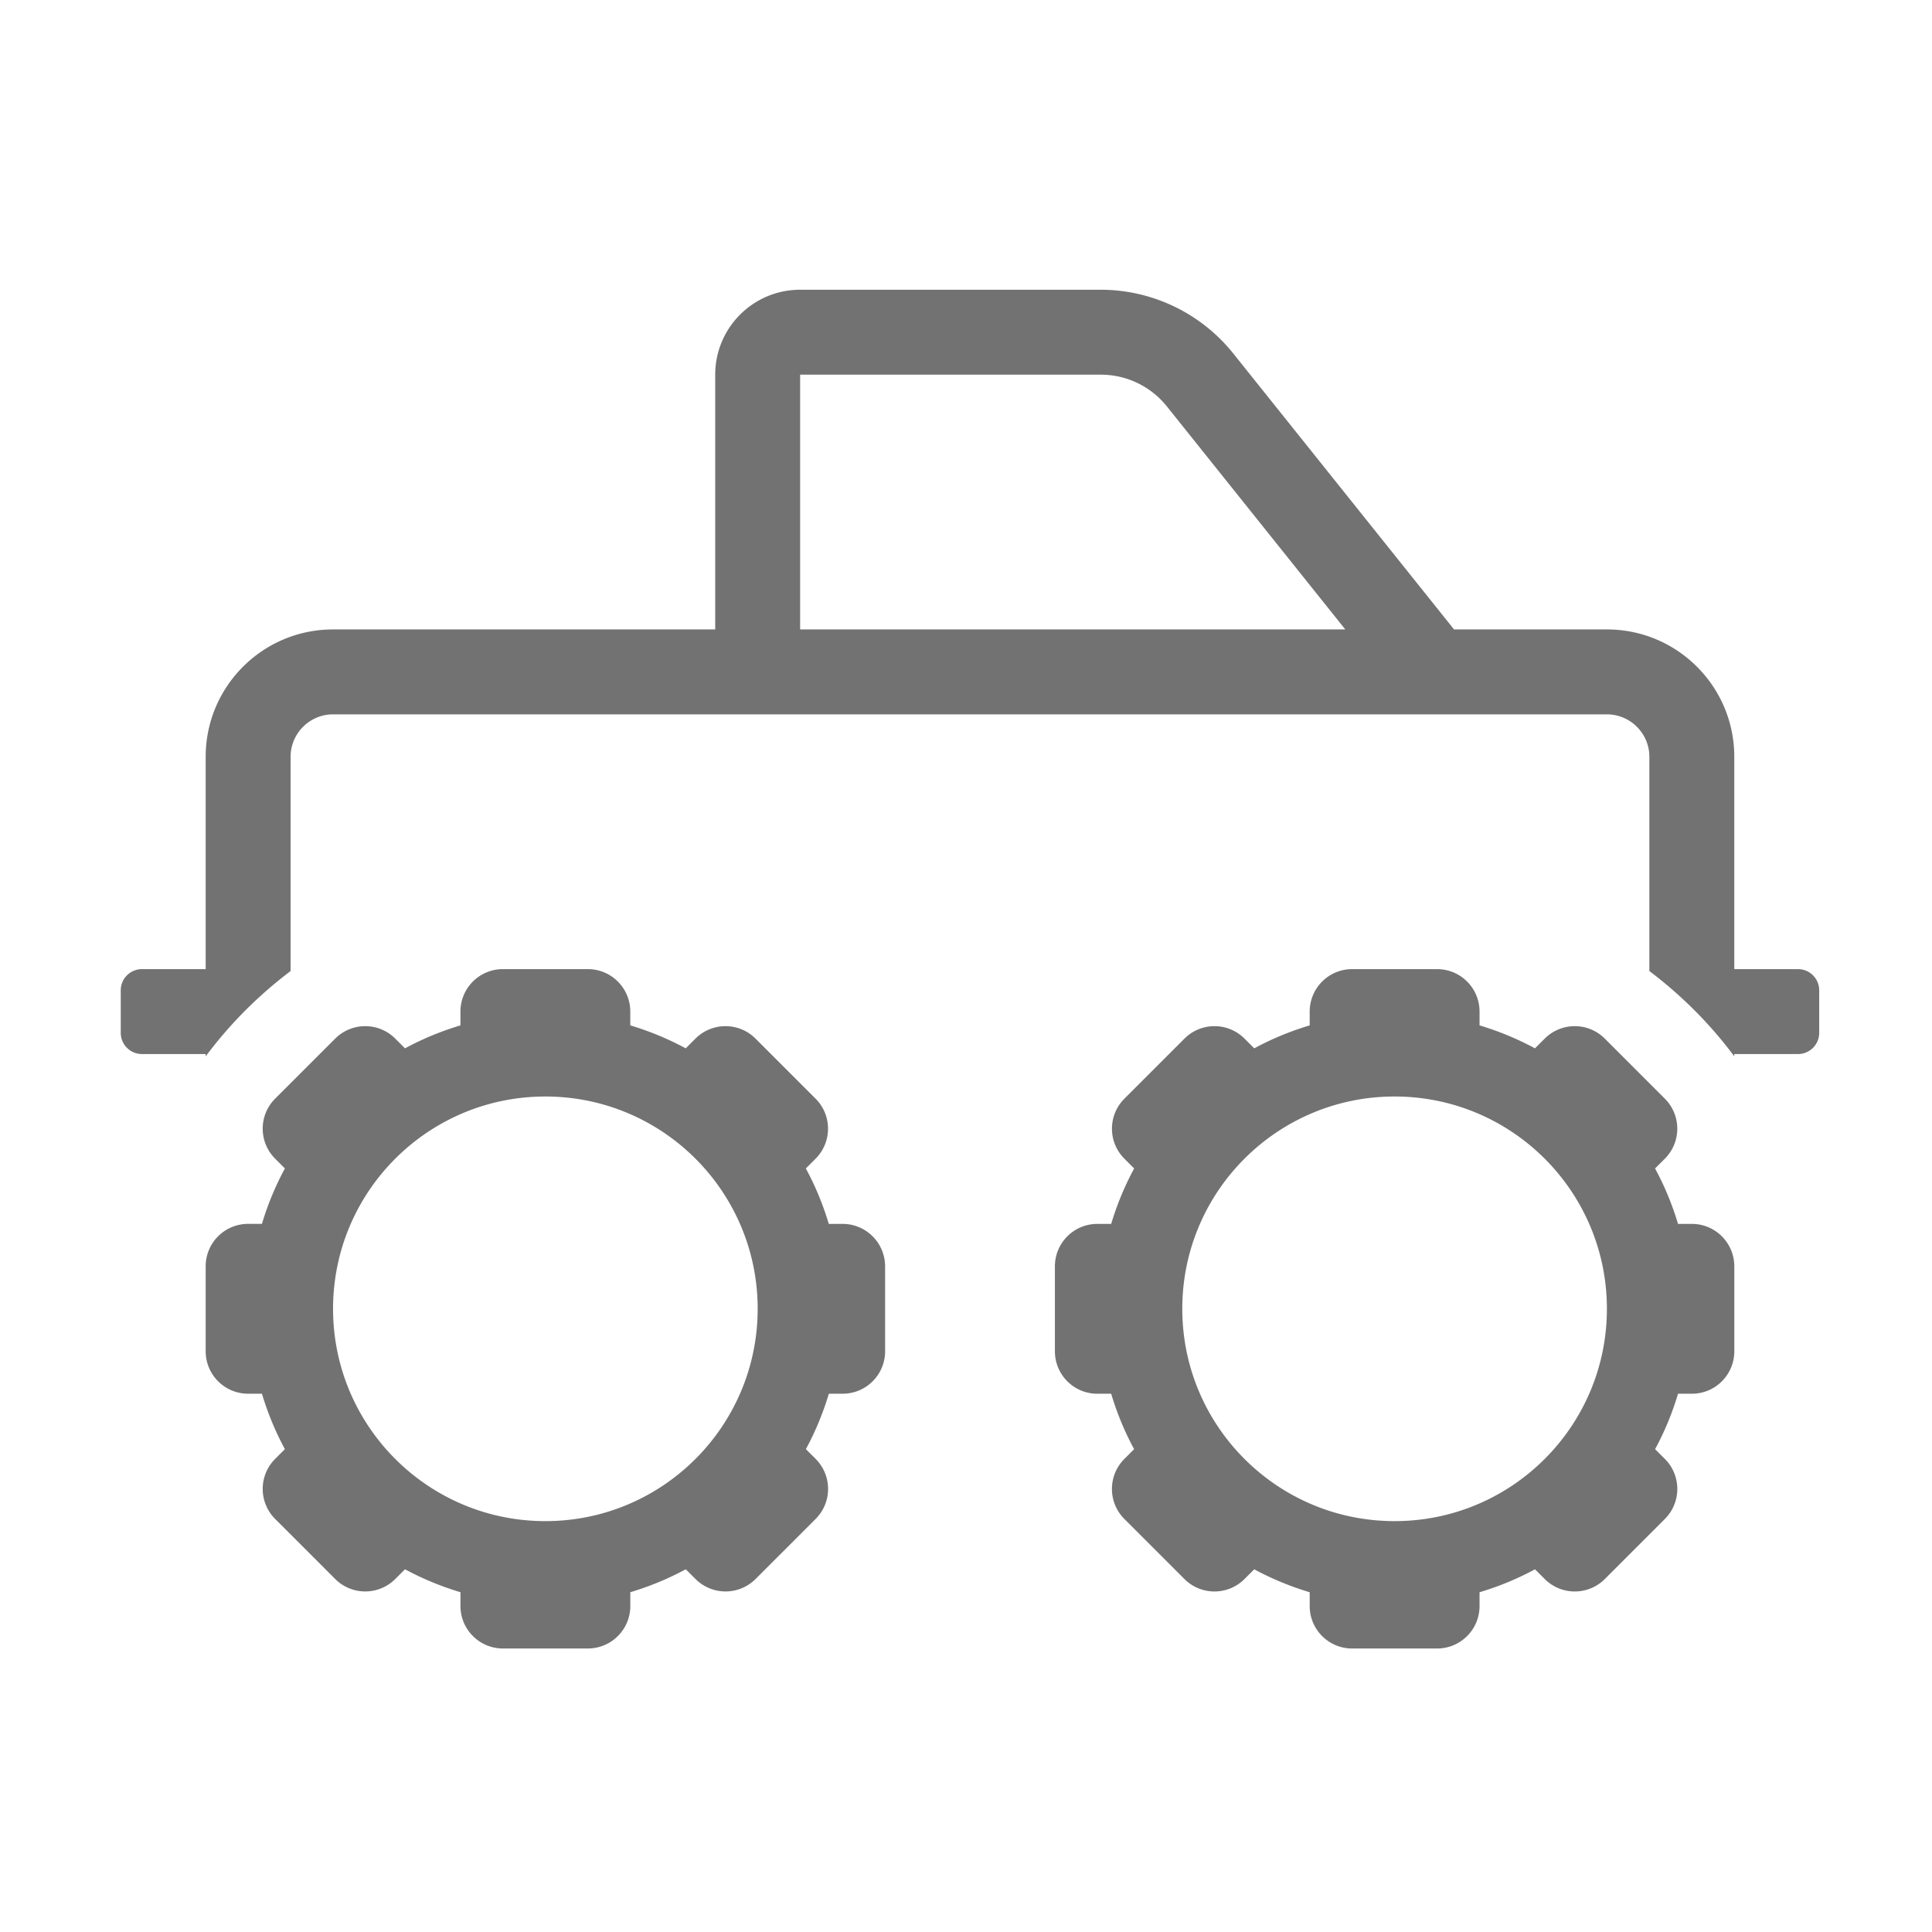 ﻿<?xml version='1.0' encoding='UTF-8'?>
<svg viewBox="-2 -4.799 32 32" xmlns="http://www.w3.org/2000/svg">
  <g transform="matrix(0.999, 0, 0, 0.999, 0, 0)">
    <g transform="matrix(0.044, 0, 0, 0.044, 0, 0)">
      <path d="M632, 256L608, 256L608, 176C608, 149.49 586.51, 128 560, 128L502.4, 128L419.21, 24.02A63.99 63.99 0 0 0 369.24, 0L256, 0C238.33, 0 224, 14.33 224, 32L224, 128L80, 128C53.49, 128 32, 149.49 32, 176L32, 256L8, 256C3.58, 256 0, 259.58 0, 264L0, 280C0, 284.42 3.58, 288 8, 288L32, 288L32, 288.88C41.09, 276.67 51.85, 265.9 64, 256.73L64, 176C64, 167.18 71.18, 160 80, 160L560, 160C568.82, 160 576, 167.18 576, 176L576, 256.72C588.15, 265.9 598.91, 276.66 608, 288.87L608, 288L632, 288C636.42, 288 640, 284.42 640, 280L640, 264C640, 259.58 636.42, 256 632, 256zM256, 128L256, 32L369.24, 32C379.01, 32 388.12, 36.38 394.23, 44.01L461.42, 128L256, 128zM272, 352L266.8, 352C264.6, 344.67 261.73, 337.72 258.15, 331.11L261.82, 327.44C268.07, 321.19 268.07, 311.06 261.82, 304.81L239.19, 282.18C232.94, 275.93 222.81, 275.93 216.56, 282.18L212.89, 285.85A110.85 110.85 0 0 0 192, 277.2L192, 272C192, 263.16 184.84, 256 176, 256L144, 256C135.16, 256 128, 263.16 128, 272L128, 277.2C120.67, 279.4 113.72, 282.27 107.11, 285.85L103.44, 282.18C97.19, 275.93 87.06, 275.93 80.81, 282.18L58.18, 304.8C51.93, 311.05 51.93, 321.18 58.18, 327.43L61.85, 331.1A110.85 110.85 0 0 0 53.2, 351.99L48, 351.99C39.16, 351.99 32, 359.15 32, 367.99L32, 399.99C32, 408.83 39.16, 415.99 48, 415.99L53.2, 415.99C55.4, 423.32 58.27, 430.27 61.85, 436.88L58.18, 440.55C51.93, 446.8 51.93, 456.93 58.18, 463.18L80.81, 485.81C87.06, 492.06 97.19, 492.06 103.44, 485.81L107.11, 482.14C113.72, 485.71 120.68, 488.59 128.01, 490.79L128.01, 495.99C128.01, 504.83 135.17, 511.99 144.01, 511.99L176.01, 511.99C184.85, 511.99 192.01, 504.83 192.01, 495.99L192.01, 490.79C199.34, 488.59 206.29, 485.72 212.91, 482.14L216.58, 485.81C222.83, 492.06 232.96, 492.06 239.21, 485.81L261.84, 463.18C268.09, 456.93 268.09, 446.8 261.84, 440.55L258.17, 436.88A110.85 110.85 0 0 0 266.82, 415.99L272.02, 415.99C280.86, 415.99 288.02, 408.83 288.02, 399.99L288.02, 367.99C288, 359.16 280.84, 352 272, 352zM160, 464C115.82, 464 80, 428.18 80, 384C80, 339.82 115.82, 304 160, 304C204.18, 304 240, 339.82 240, 384C240, 428.18 204.18, 464 160, 464zM592, 352L586.8, 352C584.6, 344.67 581.73, 337.72 578.15, 331.11L581.83, 327.44C588.08, 321.19 588.08, 311.06 581.83, 304.81L559.2, 282.18C552.95, 275.93 542.82, 275.93 536.57, 282.18L532.9, 285.85A110.85 110.85 0 0 0 512.01, 277.2L512.01, 272C512.01, 263.16 504.85, 256 496.01, 256L464.01, 256C455.17, 256 448.01, 263.16 448.01, 272L448.01, 277.2C440.68, 279.4 433.73, 282.27 427.12, 285.85L423.45, 282.18C417.2, 275.93 407.07, 275.93 400.82, 282.18L378.19, 304.81C371.94, 311.06 371.94, 321.19 378.19, 327.44L381.86, 331.11A110.85 110.85 0 0 0 373.21, 352L368, 352C359.16, 352 352, 359.16 352, 368L352, 400C352, 408.84 359.16, 416 368, 416L373.2, 416C375.4, 423.33 378.27, 430.28 381.85, 436.89L378.18, 440.56C371.93, 446.81 371.93, 456.94 378.18, 463.19L400.81, 485.82C407.06, 492.07 417.19, 492.07 423.44, 485.82L427.11, 482.15C433.72, 485.72 440.68, 488.6 448.01, 490.8L448.01, 496C448.01, 504.84 455.17, 512 464.01, 512L496.01, 512C504.85, 512 512.01, 504.84 512.01, 496L512.01, 490.8C519.34, 488.6 526.29, 485.73 532.91, 482.15L536.58, 485.82C542.83, 492.07 552.96, 492.07 559.21, 485.82L581.84, 463.19C588.09, 456.94 588.09, 446.81 581.84, 440.56L578.16, 436.89C581.74, 430.28 584.61, 423.33 586.81, 416L592.01, 416C600.85, 416 608.01, 408.84 608.01, 400L608.01, 368C608, 359.16 600.84, 352 592, 352zM480, 464C435.82, 464 400, 428.18 400, 384C400, 339.82 435.82, 304 480, 304C524.18, 304 560, 339.82 560, 384C560, 428.18 524.18, 464 480, 464z" fill="#727272" fill-opacity="1" class="Black" />
    </g>
  </g>
</svg>
